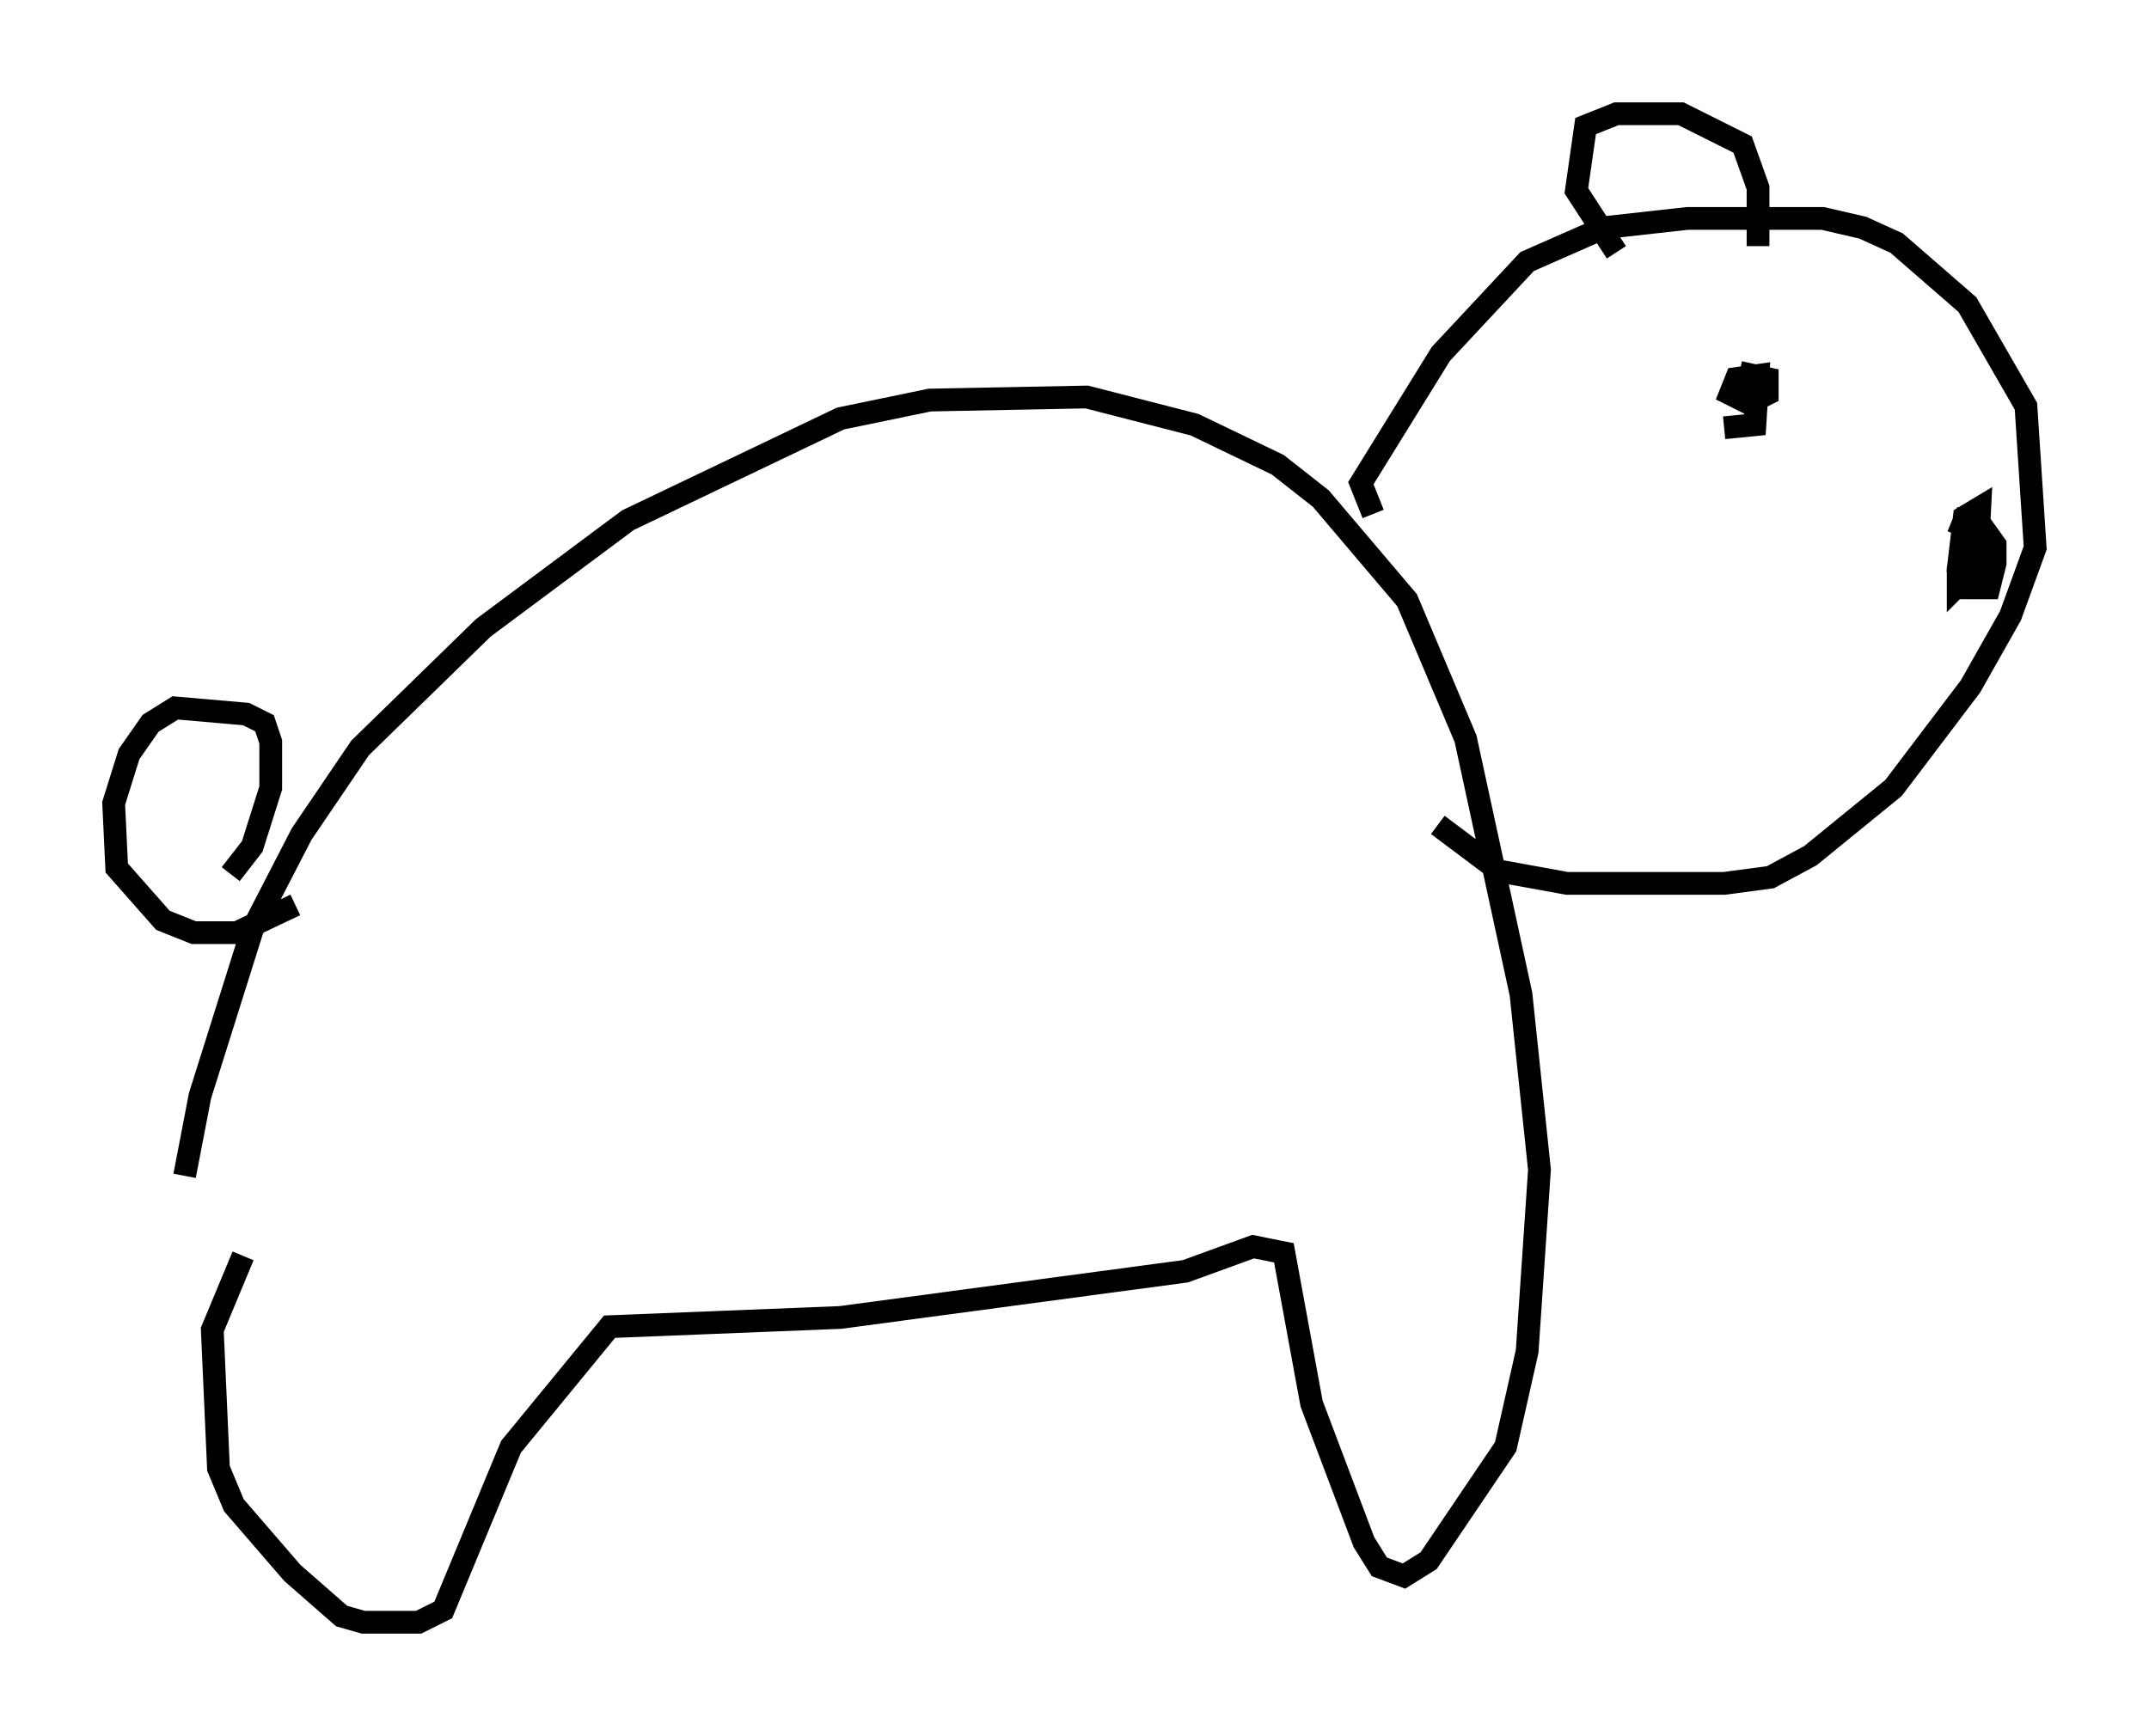 <?xml version="1.0" encoding="utf-8" ?>
<svg baseProfile="full" height="76.305" version="1.1" width="94.438" xmlns="http://www.w3.org/2000/svg" xmlns:ev="http://www.w3.org/2001/xml-events" xmlns:xlink="http://www.w3.org/1999/xlink"><defs /><rect fill="white" height="76.305" width="94.438" x="0" y="0" /><path d="M8.112, 54.255 m0.0, -2.571 l0.677, -3.518 2.3, -7.307 l2.165, -4.195 2.571, -3.789 l5.413, -5.277 6.36, -4.736 l9.337, -4.465 3.924, -0.812 l6.901, -0.135 4.736, 1.218 l3.654, 1.759 1.894, 1.488 l3.789, 4.465 2.571, 6.089 l2.436, 11.231 0.812, 7.713 l-0.541, 7.984 -0.947, 4.195 l-3.383, 5.007 -1.083, 0.677 l-1.083, -0.406 -0.677, -1.083 l-2.3, -6.089 -1.218, -6.631 l-1.353, -0.271 -2.977, 1.083 l-15.155, 2.03 -10.149, 0.406 l-4.33, 5.277 -2.977, 7.172 l-1.083, 0.541 -2.436, 0.0 l-0.947, -0.271 -2.165, -1.894 l-2.571, -2.977 -0.677, -1.624 l-0.271, -6.089 1.353, -3.248 m49.661, -32.611 l-0.541, -1.353 3.518, -5.683 l3.789, -4.059 3.383, -1.488 l3.654, -0.406 5.954, 0.0 l1.759, 0.406 1.488, 0.677 l3.112, 2.706 2.571, 4.465 l0.406, 6.225 -1.083, 2.977 l-1.759, 3.112 -3.383, 4.465 l-3.654, 2.977 -1.759, 0.947 l-2.03, 0.271 -6.901, 0.0 l-2.977, -0.541 -2.706, -2.03 m7.848, -25.169 l-1.759, -2.706 0.406, -2.842 l1.353, -0.541 2.842, 0.0 l2.706, 1.353 0.677, 1.894 l0.0, 2.571 m8.796, 14.073 l0.0, 0.812 0.812, -0.812 l0.135, -2.571 -0.677, 0.406 l-0.271, 2.3 0.406, 0.812 l0.947, 0.0 0.271, -1.083 l0.0, -0.812 -0.677, -0.947 l-0.677, -0.135 -0.271, 0.677 m-10.284, -4.736 l1.353, -0.135 0.135, -2.165 l-0.947, 0.135 -0.271, 0.677 l0.812, 0.406 0.812, -0.406 l0.0, -0.677 -1.218, -0.271 m-66.305, 22.057 l0.947, -1.218 0.812, -2.571 l0.0, -2.03 -0.271, -0.812 l-0.812, -0.406 -3.112, -0.271 l-1.083, 0.677 -0.947, 1.353 l-0.677, 2.165 0.135, 2.842 l2.03, 2.3 1.353, 0.541 l1.894, 0.0 2.571, -1.218 " fill="none" stroke="black" stroke-width="1" /></svg>